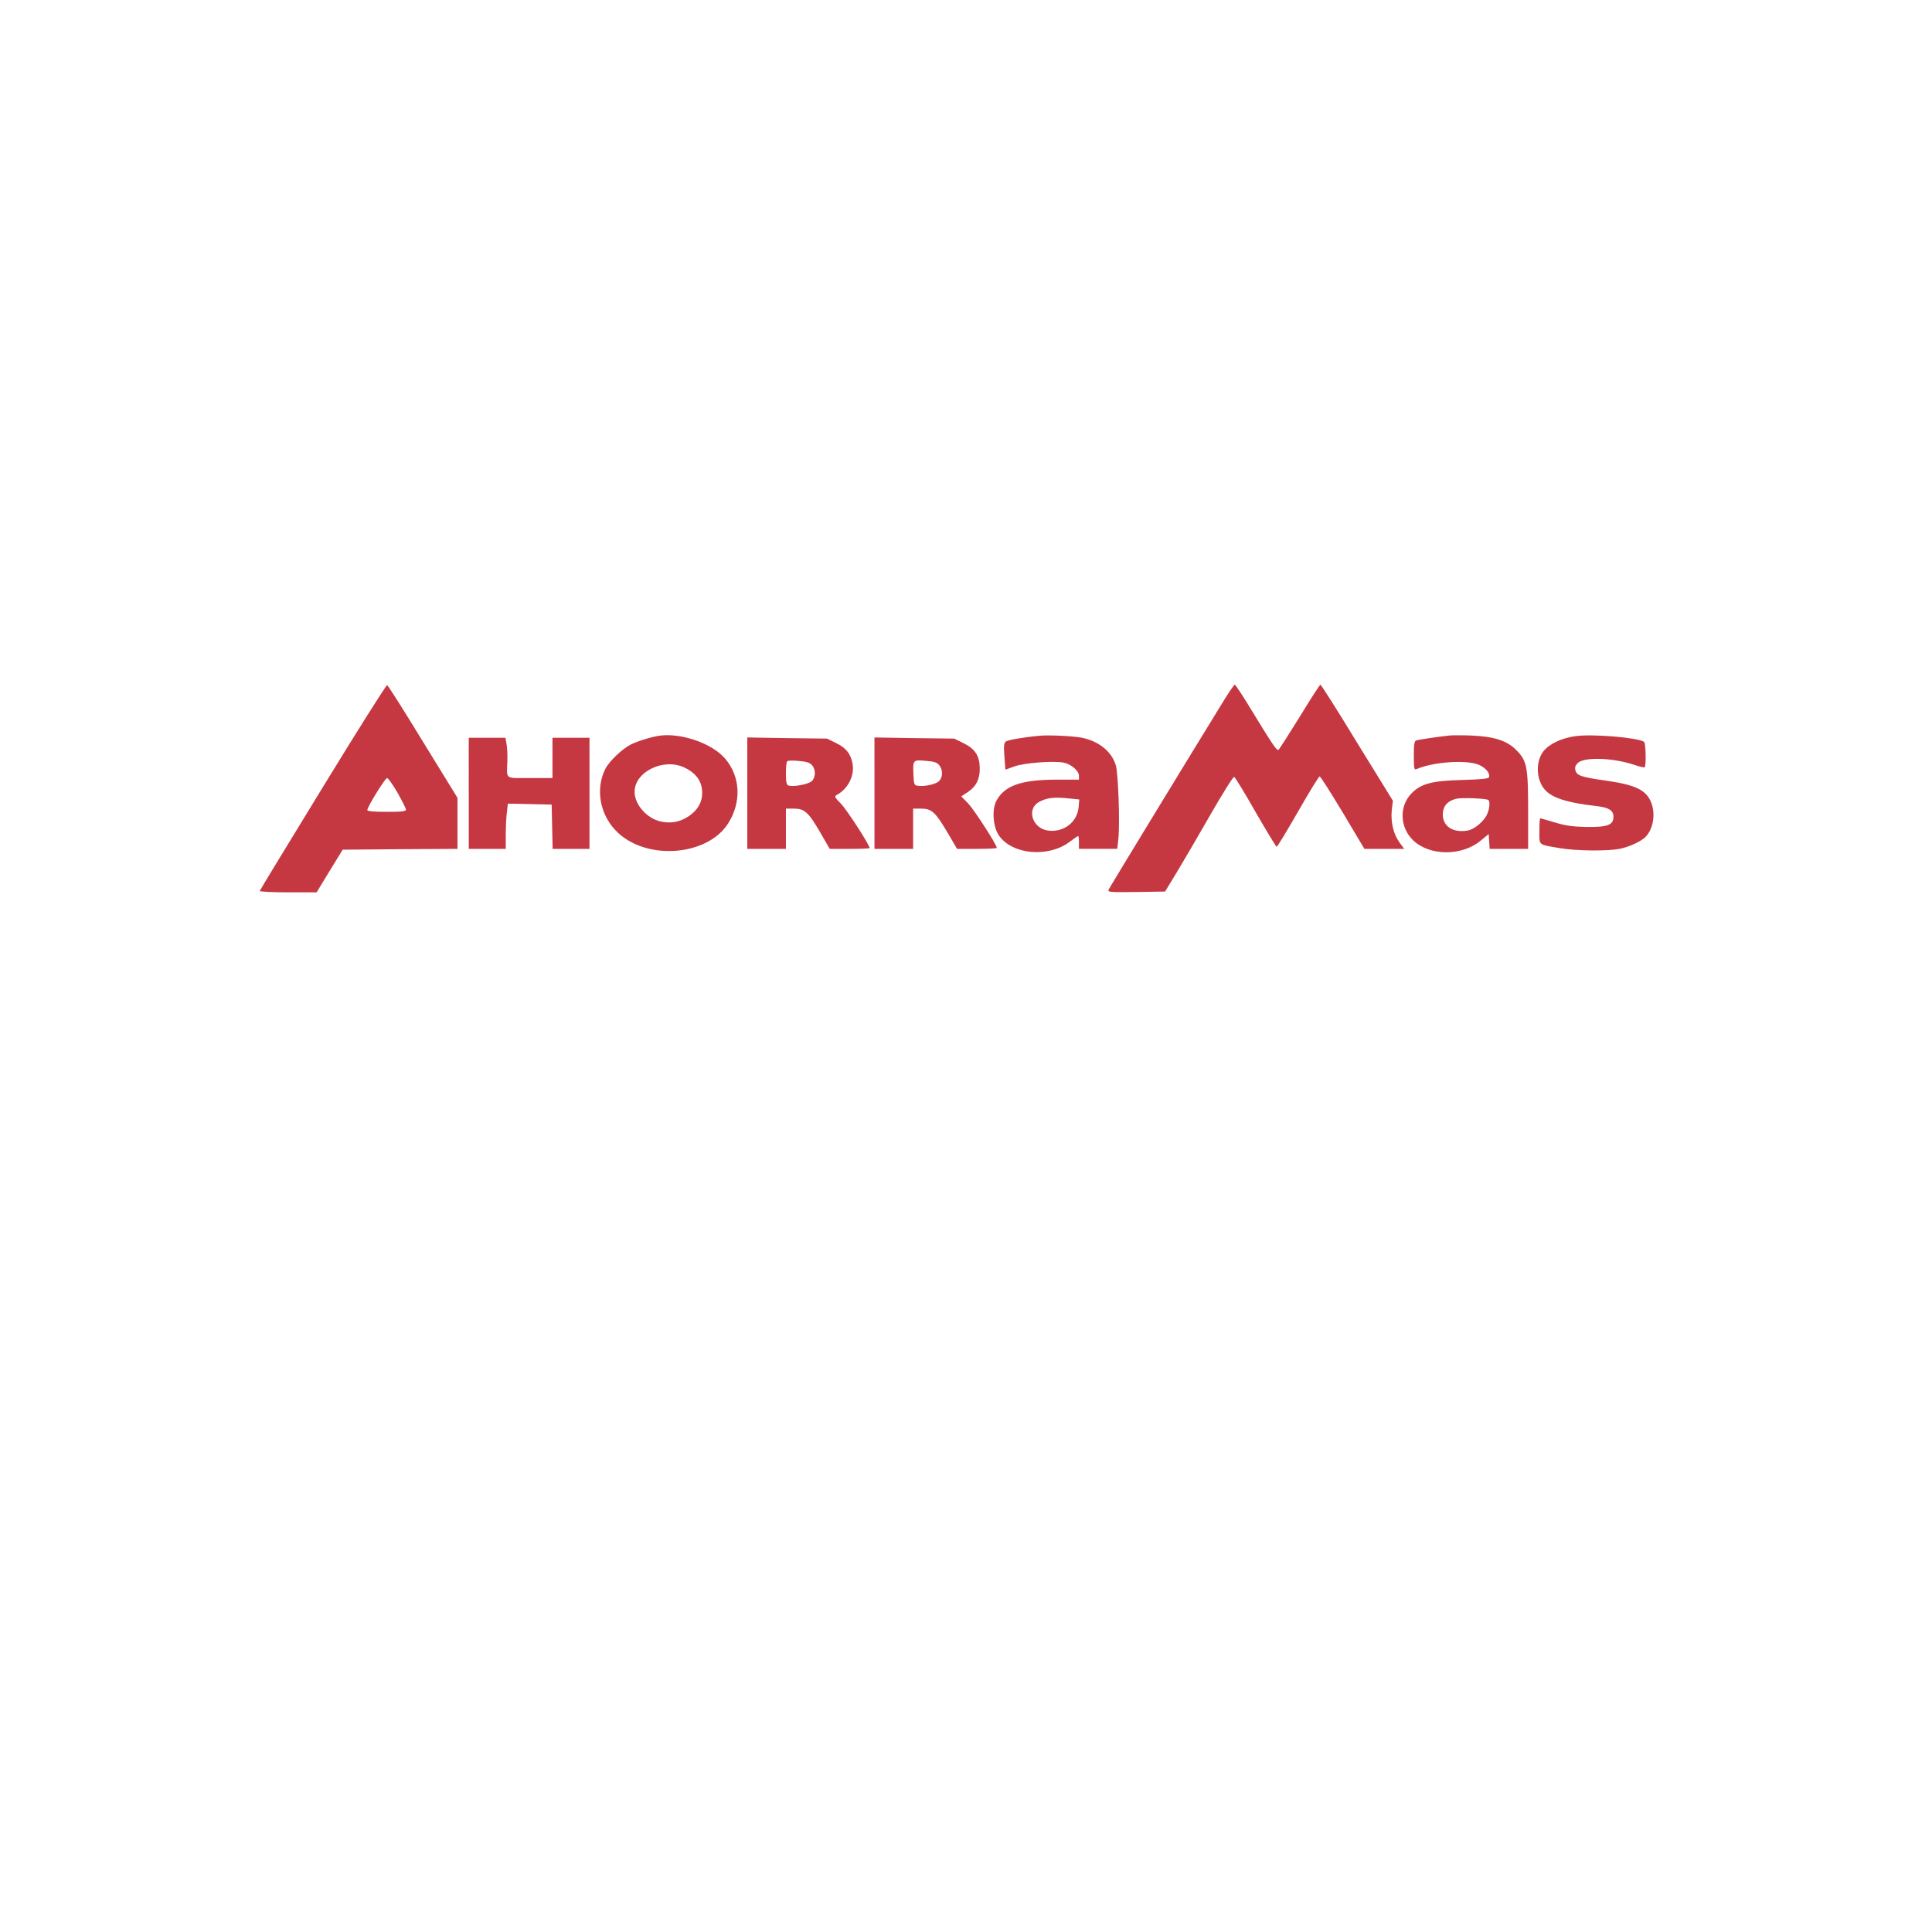 <?xml version="1.0" encoding="UTF-8" standalone="no"?>
<svg
   viewBox="0 0 24 24"
   width="24pt"
   height="24pt"
   version="1.1"
   id="svg435"
   sodipodi:docname="ahorramas.svg"
   xml:space="preserve"
   inkscape:version="1.2.2 (732a01da63, 2022-12-09)"
   inkscape:export-filename="ahorramas.svg"
   inkscape:export-xdpi="96"
   inkscape:export-ydpi="96"
   xmlns:inkscape="http://www.inkscape.org/namespaces/inkscape"
   xmlns:sodipodi="http://sodipodi.sourceforge.net/DTD/sodipodi-0.dtd"
   xmlns="http://www.w3.org/2000/svg"
   xmlns:svg="http://www.w3.org/2000/svg"><defs
     id="defs439" /><sodipodi:namedview
     id="namedview437"
     pagecolor="#ffffff"
     bordercolor="#000000"
     borderopacity="0.25"
     inkscape:showpageshadow="2"
     inkscape:pageopacity="0.0"
     inkscape:pagecheckerboard="0"
     inkscape:deskcolor="#d1d1d1"
     inkscape:document-units="pt"
     showgrid="false"
     inkscape:zoom="17.147339"
     inkscape:cx="5.3652638"
     inkscape:cy="14.112977"
     inkscape:window-width="1920"
     inkscape:window-height="974"
     inkscape:window-x="-11"
     inkscape:window-y="-11"
     inkscape:window-maximized="1"
     inkscape:current-layer="svg435" /><g
     transform="matrix(0.002,0,0,-0.002,3.023,11.325)"
     fill="#000000"
     stroke="none"
     id="g602"
     style="fill:#c53842;fill-opacity:1"><path
       d="M 494,774 C 280,424 103,134 102,129 c -2,-5 75,-9 175,-9 h 178 l 81,133 81,132 356,3 357,2 v 158 159 l -214,348 c -117,192 -217,350 -223,352 -5,2 -185,-283 -399,-633 z m 464,-36 c 28,-50 52,-97 52,-104 0,-11 -25,-14 -120,-14 -81,0 -120,4 -120,11 0,20 111,199 123,199 7,-1 36,-42 65,-92 z"
       id="path584"
       style="fill:#c53842;fill-opacity:1" /><path
       d="M 6097,1323 C 5870,954 5379,149 5374,136 c -6,-15 11,-16 172,-14 l 179,3 73,120 c 40,66 134,227 209,358 75,131 141,236 147,234 6,-2 66,-100 133,-218 68,-118 127,-215 131,-216 4,-1 63,97 132,217 69,121 130,220 135,220 6,-1 70,-102 144,-225 l 134,-225 h 124 123 l -29,40 c -38,52 -55,127 -48,201 l 7,58 -222,360 c -121,199 -224,361 -228,361 -4,0 -62,-90 -129,-200 -68,-110 -127,-202 -132,-205 -10,-7 -40,38 -174,258 -49,81 -93,147 -97,147 -4,0 -31,-39 -61,-87 z"
       id="path586"
       style="fill:#c53842;fill-opacity:1" /><path
       d="m 2585,1093 c -50,-7 -137,-34 -179,-55 -53,-27 -134,-104 -157,-150 -66,-129 -33,-296 79,-399 187,-173 556,-141 683,59 84,132 77,290 -18,402 -79,94 -273,162 -408,143 z m 159,-200 c 71,-35 106,-87 106,-155 0,-59 -28,-107 -82,-144 -55,-37 -110,-48 -176,-34 -85,19 -161,104 -162,183 -1,127 184,216 314,150 z"
       id="path588"
       style="fill:#c53842;fill-opacity:1" /><path
       d="m 4950,1093 c -94,-8 -200,-26 -214,-36 -12,-10 -14,-28 -9,-93 l 6,-82 56,20 c 60,22 241,36 305,24 47,-9 96,-51 96,-82 v -24 h -136 c -220,0 -325,-36 -376,-130 -30,-54 -22,-164 15,-217 83,-120 309,-139 441,-38 26,19 48,35 51,35 3,0 5,-18 5,-40 v -40 h 119 119 l 7,64 c 10,90 -1,407 -16,455 -25,83 -100,146 -204,170 -50,11 -200,19 -265,14 z m 180,-390 62,-6 -4,-48 c -9,-95 -95,-159 -192,-145 -97,15 -133,135 -53,178 48,26 95,31 187,21 z"
       id="path590"
       style="fill:#c53842;fill-opacity:1" /><path
       d="m 7490,1094 c -90,-10 -193,-26 -206,-31 -11,-4 -14,-27 -14,-95 0,-82 2,-89 18,-82 105,45 313,59 389,25 42,-20 68,-52 60,-76 -4,-9 -47,-14 -169,-17 -185,-5 -253,-23 -311,-82 -79,-79 -75,-213 9,-293 102,-98 302,-99 419,-2 l 50,41 3,-46 3,-46 h 120 119 v 233 c 0,277 -7,315 -75,382 -56,57 -137,83 -278,89 -56,2 -118,2 -137,0 z m 242,-400 c 12,-8 10,-50 -6,-87 -18,-44 -78,-95 -121,-103 -90,-16 -155,25 -155,99 0,51 28,84 82,98 33,8 183,3 200,-7 z"
       id="path592"
       style="fill:#c53842;fill-opacity:1" /><path
       d="m 8272,1090 c -85,-12 -163,-49 -198,-95 -40,-53 -45,-141 -12,-205 38,-75 126,-109 348,-135 71,-8 100,-27 100,-65 0,-52 -36,-65 -165,-64 -86,2 -129,7 -198,28 -48,14 -89,26 -92,26 -3,0 -5,-36 -5,-79 0,-91 -10,-83 124,-106 104,-18 302,-20 378,-4 61,13 135,48 160,76 48,53 61,149 29,219 -33,73 -101,103 -285,129 -147,21 -174,31 -182,62 -5,18 -1,31 14,46 40,40 224,33 357,-13 29,-10 56,-16 59,-13 10,10 7,151 -4,158 -43,27 -323,50 -428,35 z"
       id="path594"
       style="fill:#c53842;fill-opacity:1" /><path
       d="M 1400,735 V 390 h 115 115 v 88 c 0,48 3,111 7,140 l 6,53 136,-3 136,-3 3,-138 3,-137 h 114 115 v 345 345 H 2035 1920 V 955 830 h -140 c -160,0 -144,-12 -140,107 1,35 -1,81 -5,103 l -7,40 h -114 -114 z"
       id="path596"
       style="fill:#c53842;fill-opacity:1" /><path
       d="M 3130,736 V 390 h 120 120 v 125 125 h 49 c 66,0 90,-21 163,-146 l 60,-104 h 124 c 68,0 124,2 124,5 0,19 -142,239 -178,275 -40,41 -42,46 -26,55 70,38 111,120 98,193 -11,62 -40,99 -102,129 l -57,28 -247,3 -248,4 z m 403,173 c 23,-28 22,-74 -2,-98 -20,-20 -118,-38 -146,-27 -11,4 -15,22 -15,74 0,38 3,72 8,76 4,5 36,6 72,2 50,-4 69,-11 83,-27 z"
       id="path598"
       style="fill:#c53842;fill-opacity:1" /><path
       d="M 3920,736 V 390 h 120 120 v 125 125 h 49 c 66,0 89,-21 163,-146 l 61,-104 h 124 c 67,0 123,3 123,6 0,19 -140,236 -177,275 l -44,45 38,25 c 54,35 78,82 77,150 -1,78 -29,120 -102,156 l -57,28 -247,3 -248,4 z m 402,174 c 24,-29 23,-75 -1,-99 -20,-20 -89,-35 -132,-29 -22,3 -24,8 -27,67 -4,94 -3,95 75,88 53,-4 71,-10 85,-27 z"
       id="path600"
       style="fill:#c53842;fill-opacity:1" /></g></svg>
